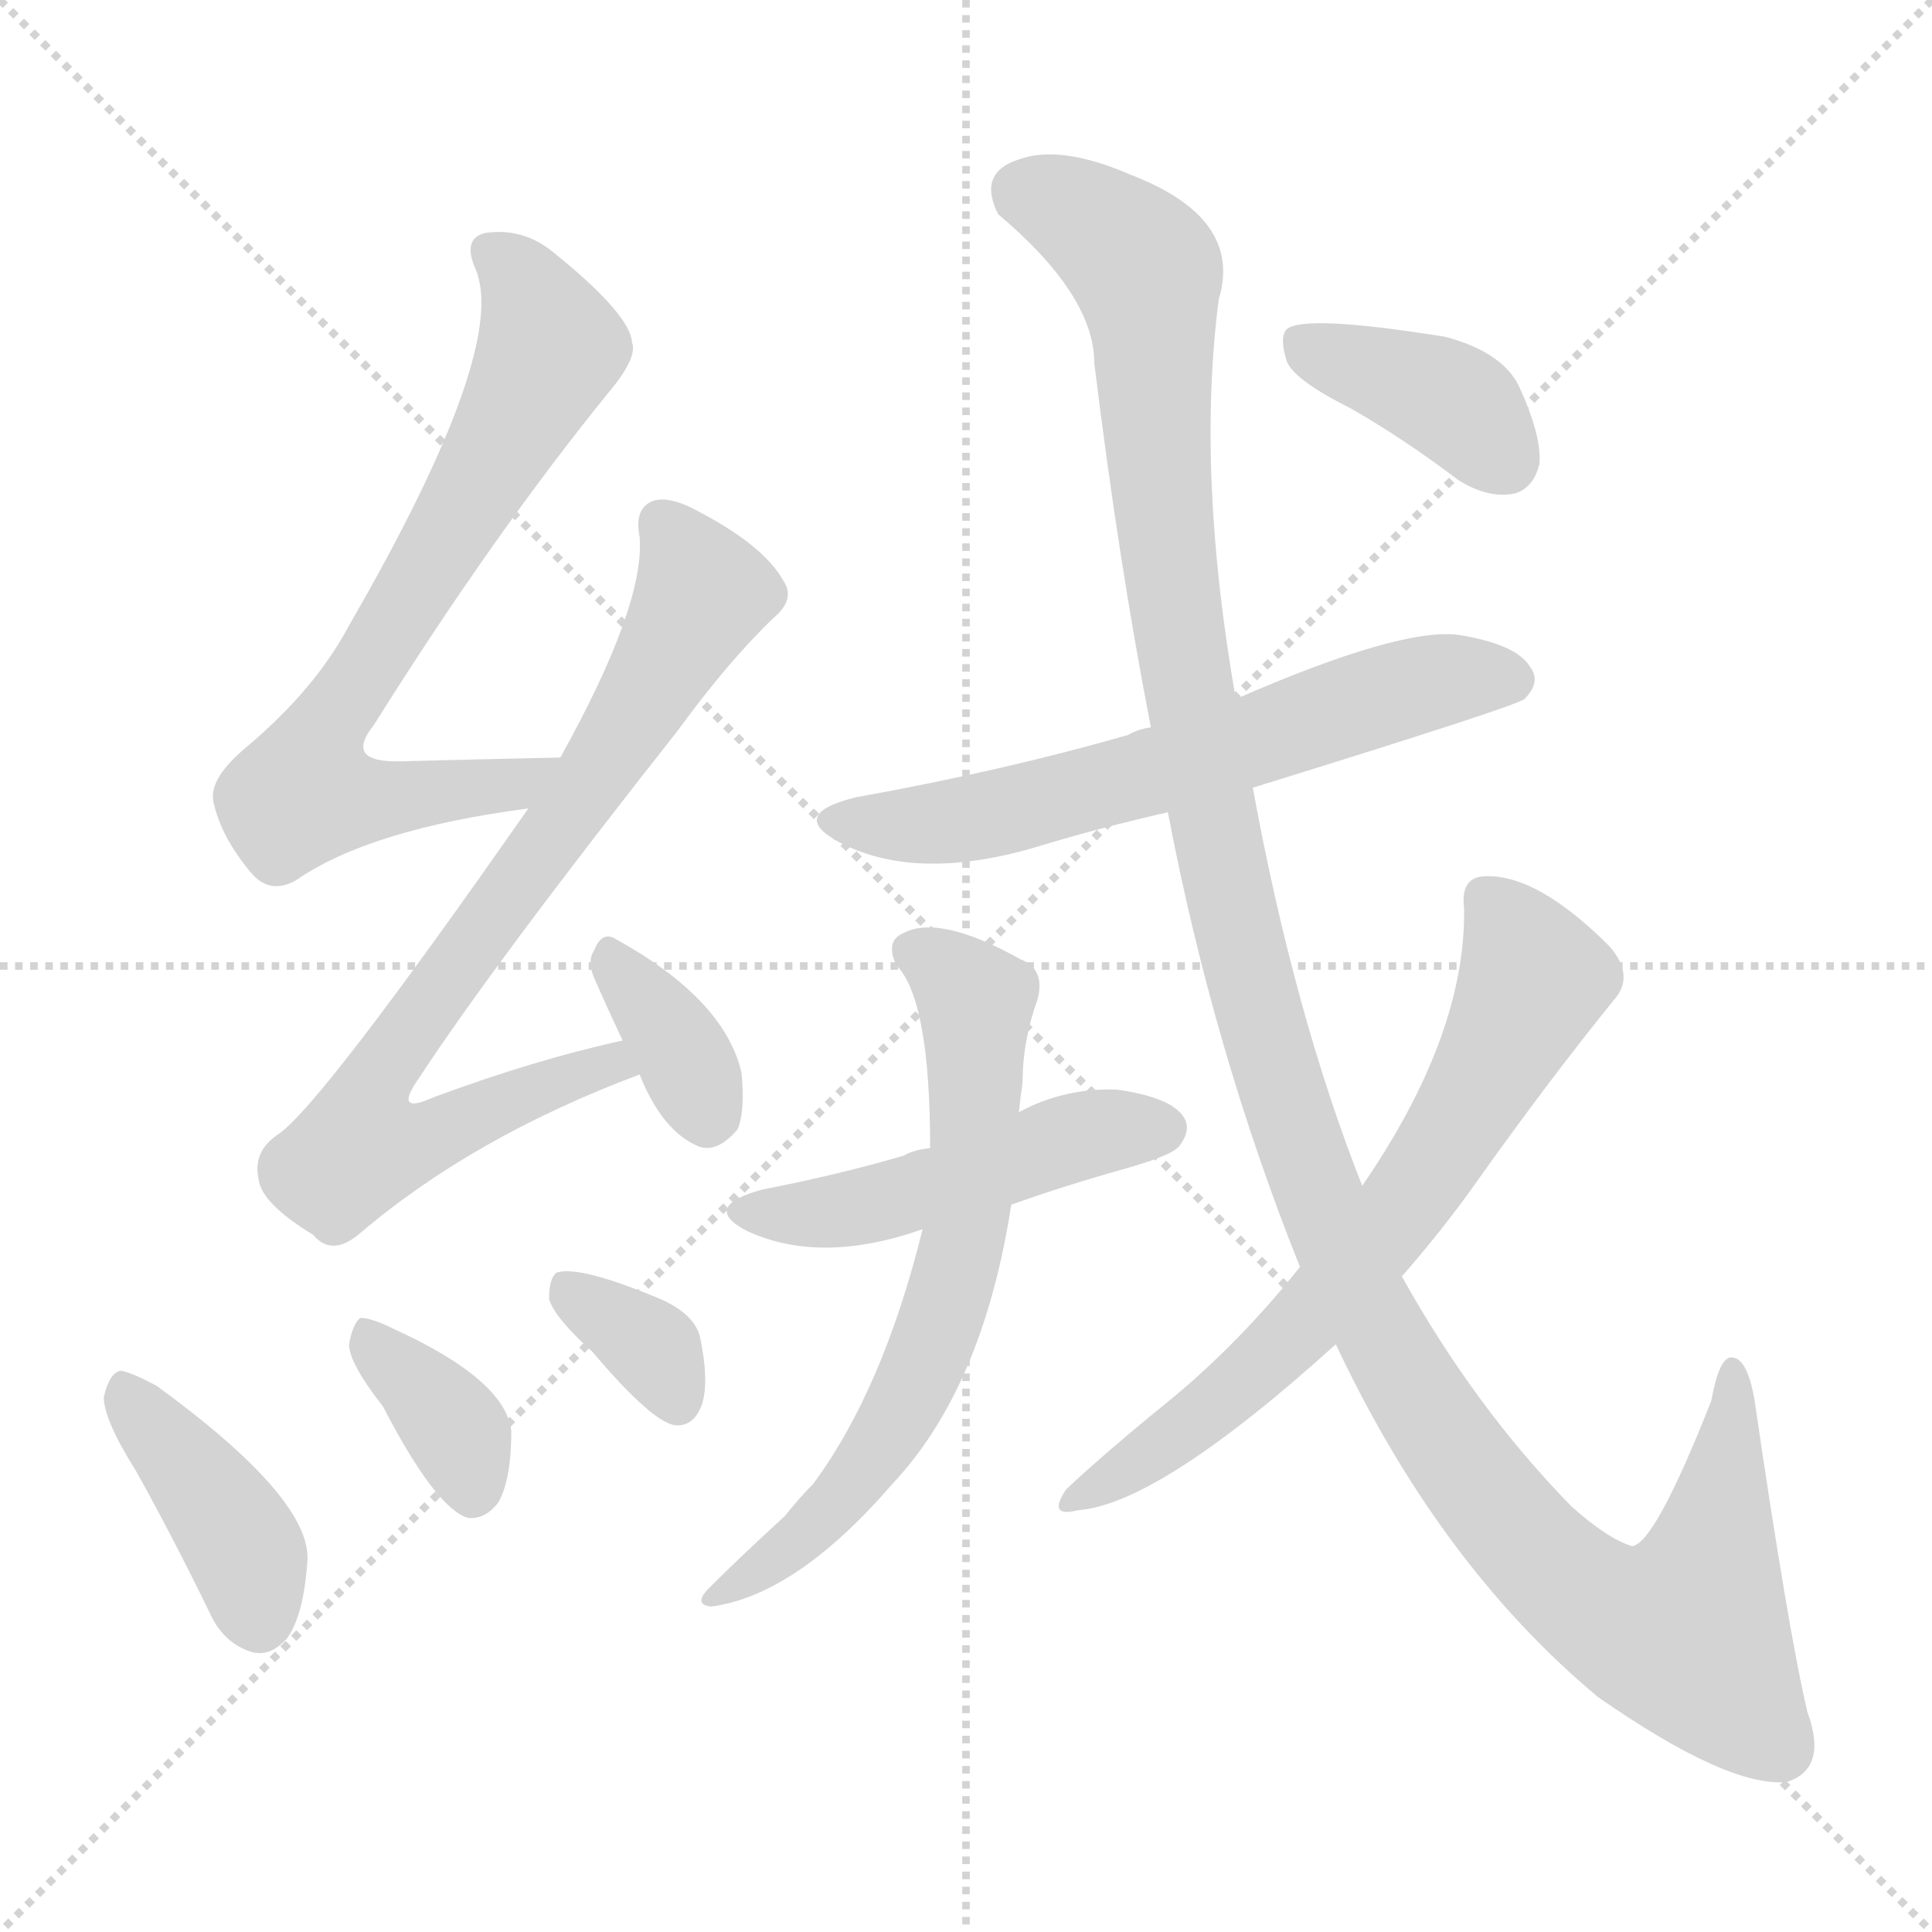 <svg version="1.1" viewBox="0 0 1024 1024" xmlns="http://www.w3.org/2000/svg">
  <g stroke="lightgray" stroke-dasharray="1,1" stroke-width="1" transform="scale(4, 4)">
    <line x1="0" y1="0" x2="256" y2="256"></line>
    <line x1="256" y1="0" x2="0" y2="256"></line>
    <line x1="128" y1="0" x2="128" y2="256"></line>
    <line x1="0" y1="128" x2="256" y2="128"></line>
  </g>
<g transform="scale(1, -1) translate(0, -900)">
   <style type="text/css">
    @keyframes keyframes0 {
      from {
       stroke: blue;
       stroke-dashoffset: 719;
       stroke-width: 128;
       }
       70% {
       animation-timing-function: step-end;
       stroke: blue;
       stroke-dashoffset: 0;
       stroke-width: 128;
       }
       to {
       stroke: black;
       stroke-width: 1024;
       }
       }
       #make-me-a-hanzi-animation-0 {
         animation: keyframes0 0.835s both;
         animation-delay: 0s;
         animation-timing-function: linear;
       }
    @keyframes keyframes1 {
      from {
       stroke: blue;
       stroke-dashoffset: 778;
       stroke-width: 128;
       }
       72% {
       animation-timing-function: step-end;
       stroke: blue;
       stroke-dashoffset: 0;
       stroke-width: 128;
       }
       to {
       stroke: black;
       stroke-width: 1024;
       }
       }
       #make-me-a-hanzi-animation-1 {
         animation: keyframes1 0.883s both;
         animation-delay: 0.835s;
         animation-timing-function: linear;
       }
    @keyframes keyframes2 {
      from {
       stroke: blue;
       stroke-dashoffset: 350;
       stroke-width: 128;
       }
       53% {
       animation-timing-function: step-end;
       stroke: blue;
       stroke-dashoffset: 0;
       stroke-width: 128;
       }
       to {
       stroke: black;
       stroke-width: 1024;
       }
       }
       #make-me-a-hanzi-animation-2 {
         animation: keyframes2 0.535s both;
         animation-delay: 1.718s;
         animation-timing-function: linear;
       }
    @keyframes keyframes3 {
      from {
       stroke: blue;
       stroke-dashoffset: 401;
       stroke-width: 128;
       }
       57% {
       animation-timing-function: step-end;
       stroke: blue;
       stroke-dashoffset: 0;
       stroke-width: 128;
       }
       to {
       stroke: black;
       stroke-width: 1024;
       }
       }
       #make-me-a-hanzi-animation-3 {
         animation: keyframes3 0.576s both;
         animation-delay: 2.253s;
         animation-timing-function: linear;
       }
    @keyframes keyframes4 {
      from {
       stroke: blue;
       stroke-dashoffset: 360;
       stroke-width: 128;
       }
       54% {
       animation-timing-function: step-end;
       stroke: blue;
       stroke-dashoffset: 0;
       stroke-width: 128;
       }
       to {
       stroke: black;
       stroke-width: 1024;
       }
       }
       #make-me-a-hanzi-animation-4 {
         animation: keyframes4 0.543s both;
         animation-delay: 2.829s;
         animation-timing-function: linear;
       }
    @keyframes keyframes5 {
      from {
       stroke: blue;
       stroke-dashoffset: 343;
       stroke-width: 128;
       }
       53% {
       animation-timing-function: step-end;
       stroke: blue;
       stroke-dashoffset: 0;
       stroke-width: 128;
       }
       to {
       stroke: black;
       stroke-width: 1024;
       }
       }
       #make-me-a-hanzi-animation-5 {
         animation: keyframes5 0.529s both;
         animation-delay: 3.372s;
         animation-timing-function: linear;
       }
    @keyframes keyframes6 {
      from {
       stroke: blue;
       stroke-dashoffset: 623;
       stroke-width: 128;
       }
       67% {
       animation-timing-function: step-end;
       stroke: blue;
       stroke-dashoffset: 0;
       stroke-width: 128;
       }
       to {
       stroke: black;
       stroke-width: 1024;
       }
       }
       #make-me-a-hanzi-animation-6 {
         animation: keyframes6 0.757s both;
         animation-delay: 3.902s;
         animation-timing-function: linear;
       }
    @keyframes keyframes7 {
      from {
       stroke: blue;
       stroke-dashoffset: 482;
       stroke-width: 128;
       }
       61% {
       animation-timing-function: step-end;
       stroke: blue;
       stroke-dashoffset: 0;
       stroke-width: 128;
       }
       to {
       stroke: black;
       stroke-width: 1024;
       }
       }
       #make-me-a-hanzi-animation-7 {
         animation: keyframes7 0.642s both;
         animation-delay: 4.659s;
         animation-timing-function: linear;
       }
    @keyframes keyframes8 {
      from {
       stroke: blue;
       stroke-dashoffset: 662;
       stroke-width: 128;
       }
       68% {
       animation-timing-function: step-end;
       stroke: blue;
       stroke-dashoffset: 0;
       stroke-width: 128;
       }
       to {
       stroke: black;
       stroke-width: 1024;
       }
       }
       #make-me-a-hanzi-animation-8 {
         animation: keyframes8 0.789s both;
         animation-delay: 5.301s;
         animation-timing-function: linear;
       }
    @keyframes keyframes9 {
      from {
       stroke: blue;
       stroke-dashoffset: 1293;
       stroke-width: 128;
       }
       81% {
       animation-timing-function: step-end;
       stroke: blue;
       stroke-dashoffset: 0;
       stroke-width: 128;
       }
       to {
       stroke: black;
       stroke-width: 1024;
       }
       }
       #make-me-a-hanzi-animation-9 {
         animation: keyframes9 1.302s both;
         animation-delay: 6.09s;
         animation-timing-function: linear;
       }
    @keyframes keyframes10 {
      from {
       stroke: blue;
       stroke-dashoffset: 674;
       stroke-width: 128;
       }
       69% {
       animation-timing-function: step-end;
       stroke: blue;
       stroke-dashoffset: 0;
       stroke-width: 128;
       }
       to {
       stroke: black;
       stroke-width: 1024;
       }
       }
       #make-me-a-hanzi-animation-10 {
         animation: keyframes10 0.799s both;
         animation-delay: 7.392s;
         animation-timing-function: linear;
       }
    @keyframes keyframes11 {
      from {
       stroke: blue;
       stroke-dashoffset: 386;
       stroke-width: 128;
       }
       56% {
       animation-timing-function: step-end;
       stroke: blue;
       stroke-dashoffset: 0;
       stroke-width: 128;
       }
       to {
       stroke: black;
       stroke-width: 1024;
       }
       }
       #make-me-a-hanzi-animation-11 {
         animation: keyframes11 0.564s both;
         animation-delay: 8.19s;
         animation-timing-function: linear;
       }
</style>
<path d="M 297.0 498.5 Q 251.0 497.5 213.0 496.5 Q 182.0 495.5 198.0 515.5 Q 262.0 617.5 323.0 692.5 Q 338.0 710.5 335.0 718.5 Q 334.0 733.5 293.0 766.5 Q 277.0 779.5 257.0 776.5 Q 245.0 773.5 252.0 757.5 Q 270.0 715.5 185.0 568.5 Q 167.0 534.5 130.0 503.5 Q 111.0 487.5 113.0 475.5 Q 117.0 456.5 133.0 437.5 Q 143.0 425.5 157.0 433.5 Q 196.0 460.5 280.0 471.5 C 310.0 475.5 327.0 499.5 297.0 498.5 Z" fill="lightgray"></path> 
<path d="M 330.0 348.5 Q 284.0 338.5 230.0 318.5 Q 208.0 308.5 222.0 328.5 Q 262.0 389.5 359.0 512.5 Q 386.0 549.5 410.0 572.5 Q 422.0 582.5 415.0 592.5 Q 405.0 610.5 371.0 628.5 Q 355.0 637.5 346.0 634.5 Q 336.0 630.5 339.0 615.5 Q 342.0 579.5 297.0 498.5 L 280.0 471.5 Q 169.0 312.5 147.0 298.5 Q 134.0 289.5 137.0 275.5 Q 138.0 262.5 166.0 245.5 Q 176.0 233.5 191.0 246.5 Q 251.0 297.5 339.0 330.5 C 367.0 341.5 359.0 355.5 330.0 348.5 Z" fill="lightgray"></path> 
<path d="M 339.0 330.5 Q 351.0 300.5 370.0 292.5 Q 380.0 288.5 391.0 301.5 Q 395.0 311.5 393.0 331.5 Q 384.0 370.5 326.0 402.5 Q 319.0 406.5 315.0 396.5 Q 311.0 390.5 315.0 381.5 Q 322.0 365.5 330.0 348.5 L 339.0 330.5 Z" fill="lightgray"></path> 
<path d="M 72.0 120.5 Q 91.0 86.5 111.0 45.5 Q 118.0 29.5 133.0 24.5 Q 143.0 21.5 152.0 31.5 Q 161.0 43.5 163.0 73.5 Q 164.0 106.5 83.0 165.5 Q 70.0 172.5 64.0 173.5 Q 58.0 172.5 55.0 159.5 Q 55.0 147.5 72.0 120.5 Z" fill="lightgray"></path> 
<path d="M 203.0 154.5 Q 231.0 100.5 248.0 95.5 Q 257.0 94.5 264.0 103.5 Q 271.0 115.5 271.0 141.5 Q 268.0 168.5 209.0 195.5 Q 197.0 201.5 191.0 201.5 Q 187.0 198.5 185.0 187.5 Q 185.0 177.5 203.0 154.5 Z" fill="lightgray"></path> 
<path d="M 314.0 183.5 Q 347.0 144.5 359.0 144.5 Q 368.0 144.5 372.0 155.5 Q 376.0 167.5 371.0 191.5 Q 368.0 203.5 350.0 211.5 Q 307.0 229.5 295.0 225.5 Q 291.0 222.5 291.0 211.5 Q 294.0 201.5 314.0 183.5 Z" fill="lightgray"></path> 
<path d="M 664.0 482.5 Q 803.0 525.5 808.0 529.5 Q 817.0 538.5 811.0 546.5 Q 804.0 558.5 773.0 563.5 Q 742.0 567.5 655.0 529.5 L 610.0 514.5 Q 603.0 513.5 598.0 510.5 Q 532.0 491.5 454.0 477.5 Q 417.0 468.5 445.0 453.5 Q 487.0 431.5 554.0 452.5 Q 584.0 461.5 619.0 469.5 L 664.0 482.5 Z" fill="lightgray"></path> 
<path d="M 536.0 261.5 Q 564.0 271.5 596.0 280.5 Q 621.0 287.5 625.0 292.5 Q 632.0 301.5 627.0 308.5 Q 620.0 318.5 592.0 322.5 Q 564.0 323.5 540.0 310.5 L 493.0 291.5 Q 484.0 290.5 479.0 287.5 Q 445.0 277.5 404.0 269.5 Q 371.0 260.5 396.0 247.5 Q 435.0 229.5 489.0 248.5 L 536.0 261.5 Z" fill="lightgray"></path> 
<path d="M 489.0 248.5 Q 468.0 163.5 431.0 113.5 Q 424.0 106.5 416.0 96.5 Q 392.0 74.5 376.0 58.5 Q 367.0 49.5 377.0 48.5 Q 422.0 54.5 473.0 113.5 Q 521.0 164.5 536.0 261.5 L 540.0 310.5 Q 541.0 319.5 542.0 326.5 Q 542.0 348.5 550.0 370.5 Q 554.0 386.5 541.0 391.5 Q 498.0 415.5 479.0 405.5 Q 469.0 401.5 475.0 388.5 Q 493.0 370.5 493.0 291.5 L 489.0 248.5 Z" fill="lightgray"></path> 
<path d="M 708.0 187.5 Q 763.0 70.5 847.0 0.5 Q 916.0 -47.5 947.0 -44.5 Q 969.0 -37.5 958.0 -7.5 Q 948.0 34.5 930.0 157.5 Q 926.0 181.5 917.0 180.5 Q 911.0 179.5 907.0 157.5 Q 877.0 81.5 865.0 80.5 Q 852.0 84.5 833.0 101.5 Q 782.0 153.5 743.0 223.5 L 722.0 271.5 Q 686.0 362.5 664.0 482.5 L 655.0 529.5 Q 634.0 649.5 646.0 741.5 Q 659.0 784.5 599.0 807.5 Q 562.0 823.5 540.0 815.5 Q 518.0 808.5 529.0 786.5 Q 580.0 743.5 580.0 707.5 Q 593.0 601.5 610.0 514.5 L 619.0 469.5 Q 643.0 343.5 689.0 228.5 L 708.0 187.5 Z" fill="lightgray"></path> 
<path d="M 689.0 228.5 Q 658.0 189.5 622.0 159.5 Q 585.0 129.5 565.0 110.5 Q 555.0 95.5 571.0 99.5 Q 614.0 102.5 708.0 187.5 L 743.0 223.5 Q 765.0 248.5 784.0 275.5 Q 821.0 327.5 855.0 369.5 Q 867.0 382.5 853.0 398.5 Q 814.0 437.5 786.0 435.5 Q 774.0 434.5 776.0 418.5 Q 777.0 351.5 722.0 271.5 L 689.0 228.5 Z" fill="lightgray"></path> 
<path d="M 716.0 683.5 Q 744.0 667.5 773.0 645.5 Q 789.0 635.5 803.0 638.5 Q 813.0 641.5 816.0 654.5 Q 817.0 669.5 805.0 695.5 Q 796.0 713.5 766.0 721.5 Q 691.0 733.5 682.0 725.5 Q 678.0 721.5 682.0 708.5 Q 686.0 698.5 716.0 683.5 Z" fill="lightgray"></path> 
      <clipPath id="make-me-a-hanzi-clip-0">
      <path d="M 297.0 498.5 Q 251.0 497.5 213.0 496.5 Q 182.0 495.5 198.0 515.5 Q 262.0 617.5 323.0 692.5 Q 338.0 710.5 335.0 718.5 Q 334.0 733.5 293.0 766.5 Q 277.0 779.5 257.0 776.5 Q 245.0 773.5 252.0 757.5 Q 270.0 715.5 185.0 568.5 Q 167.0 534.5 130.0 503.5 Q 111.0 487.5 113.0 475.5 Q 117.0 456.5 133.0 437.5 Q 143.0 425.5 157.0 433.5 Q 196.0 460.5 280.0 471.5 C 310.0 475.5 327.0 499.5 297.0 498.5 Z" fill="lightgray"></path>
      </clipPath>
      <path clip-path="url(#make-me-a-hanzi-clip-0)" d="M 260.0 765.5 L 278.0 748.5 L 292.0 715.5 L 166.0 500.5 L 161.0 480.5 L 186.0 475.5 L 269.0 482.5 L 290.0 493.5 " fill="none" id="make-me-a-hanzi-animation-0" stroke-dasharray="591 1182" stroke-linecap="round"></path>

      <clipPath id="make-me-a-hanzi-clip-1">
      <path d="M 330.0 348.5 Q 284.0 338.5 230.0 318.5 Q 208.0 308.5 222.0 328.5 Q 262.0 389.5 359.0 512.5 Q 386.0 549.5 410.0 572.5 Q 422.0 582.5 415.0 592.5 Q 405.0 610.5 371.0 628.5 Q 355.0 637.5 346.0 634.5 Q 336.0 630.5 339.0 615.5 Q 342.0 579.5 297.0 498.5 L 280.0 471.5 Q 169.0 312.5 147.0 298.5 Q 134.0 289.5 137.0 275.5 Q 138.0 262.5 166.0 245.5 Q 176.0 233.5 191.0 246.5 Q 251.0 297.5 339.0 330.5 C 367.0 341.5 359.0 355.5 330.0 348.5 Z" fill="lightgray"></path>
      </clipPath>
      <path clip-path="url(#make-me-a-hanzi-clip-1)" d="M 351.0 622.5 L 373.0 585.5 L 313.0 484.5 L 202.0 331.5 L 199.0 298.5 L 236.0 300.5 L 299.0 328.5 L 323.0 335.5 L 330.0 331.5 " fill="none" id="make-me-a-hanzi-animation-1" stroke-dasharray="650 1300" stroke-linecap="round"></path>

      <clipPath id="make-me-a-hanzi-clip-2">
      <path d="M 339.0 330.5 Q 351.0 300.5 370.0 292.5 Q 380.0 288.5 391.0 301.5 Q 395.0 311.5 393.0 331.5 Q 384.0 370.5 326.0 402.5 Q 319.0 406.5 315.0 396.5 Q 311.0 390.5 315.0 381.5 Q 322.0 365.5 330.0 348.5 L 339.0 330.5 Z" fill="lightgray"></path>
      </clipPath>
      <path clip-path="url(#make-me-a-hanzi-clip-2)" d="M 326.0 389.5 L 360.0 344.5 L 375.0 310.5 " fill="none" id="make-me-a-hanzi-animation-2" stroke-dasharray="222 444" stroke-linecap="round"></path>

      <clipPath id="make-me-a-hanzi-clip-3">
      <path d="M 72.0 120.5 Q 91.0 86.5 111.0 45.5 Q 118.0 29.5 133.0 24.5 Q 143.0 21.5 152.0 31.5 Q 161.0 43.5 163.0 73.5 Q 164.0 106.5 83.0 165.5 Q 70.0 172.5 64.0 173.5 Q 58.0 172.5 55.0 159.5 Q 55.0 147.5 72.0 120.5 Z" fill="lightgray"></path>
      </clipPath>
      <path clip-path="url(#make-me-a-hanzi-clip-3)" d="M 66.0 165.5 L 124.0 88.5 L 137.0 41.5 " fill="none" id="make-me-a-hanzi-animation-3" stroke-dasharray="273 546" stroke-linecap="round"></path>

      <clipPath id="make-me-a-hanzi-clip-4">
      <path d="M 203.0 154.5 Q 231.0 100.5 248.0 95.5 Q 257.0 94.5 264.0 103.5 Q 271.0 115.5 271.0 141.5 Q 268.0 168.5 209.0 195.5 Q 197.0 201.5 191.0 201.5 Q 187.0 198.5 185.0 187.5 Q 185.0 177.5 203.0 154.5 Z" fill="lightgray"></path>
      </clipPath>
      <path clip-path="url(#make-me-a-hanzi-clip-4)" d="M 193.0 192.5 L 239.0 145.5 L 250.0 108.5 " fill="none" id="make-me-a-hanzi-animation-4" stroke-dasharray="232 464" stroke-linecap="round"></path>

      <clipPath id="make-me-a-hanzi-clip-5">
      <path d="M 314.0 183.5 Q 347.0 144.5 359.0 144.5 Q 368.0 144.5 372.0 155.5 Q 376.0 167.5 371.0 191.5 Q 368.0 203.5 350.0 211.5 Q 307.0 229.5 295.0 225.5 Q 291.0 222.5 291.0 211.5 Q 294.0 201.5 314.0 183.5 Z" fill="lightgray"></path>
      </clipPath>
      <path clip-path="url(#make-me-a-hanzi-clip-5)" d="M 300.0 216.5 L 347.0 184.5 L 359.0 156.5 " fill="none" id="make-me-a-hanzi-animation-5" stroke-dasharray="215 430" stroke-linecap="round"></path>

      <clipPath id="make-me-a-hanzi-clip-6">
      <path d="M 664.0 482.5 Q 803.0 525.5 808.0 529.5 Q 817.0 538.5 811.0 546.5 Q 804.0 558.5 773.0 563.5 Q 742.0 567.5 655.0 529.5 L 610.0 514.5 Q 603.0 513.5 598.0 510.5 Q 532.0 491.5 454.0 477.5 Q 417.0 468.5 445.0 453.5 Q 487.0 431.5 554.0 452.5 Q 584.0 461.5 619.0 469.5 L 664.0 482.5 Z" fill="lightgray"></path>
      </clipPath>
      <path clip-path="url(#make-me-a-hanzi-clip-6)" d="M 446.0 466.5 L 481.0 462.5 L 522.0 467.5 L 671.0 508.5 L 741.0 534.5 L 777.0 541.5 L 802.0 539.5 " fill="none" id="make-me-a-hanzi-animation-6" stroke-dasharray="495 990" stroke-linecap="round"></path>

      <clipPath id="make-me-a-hanzi-clip-7">
      <path d="M 536.0 261.5 Q 564.0 271.5 596.0 280.5 Q 621.0 287.5 625.0 292.5 Q 632.0 301.5 627.0 308.5 Q 620.0 318.5 592.0 322.5 Q 564.0 323.5 540.0 310.5 L 493.0 291.5 Q 484.0 290.5 479.0 287.5 Q 445.0 277.5 404.0 269.5 Q 371.0 260.5 396.0 247.5 Q 435.0 229.5 489.0 248.5 L 536.0 261.5 Z" fill="lightgray"></path>
      </clipPath>
      <path clip-path="url(#make-me-a-hanzi-clip-7)" d="M 398.0 259.5 L 420.0 255.5 L 459.0 260.5 L 575.0 298.5 L 617.0 301.5 " fill="none" id="make-me-a-hanzi-animation-7" stroke-dasharray="354 708" stroke-linecap="round"></path>

      <clipPath id="make-me-a-hanzi-clip-8">
      <path d="M 489.0 248.5 Q 468.0 163.5 431.0 113.5 Q 424.0 106.5 416.0 96.5 Q 392.0 74.5 376.0 58.5 Q 367.0 49.5 377.0 48.5 Q 422.0 54.5 473.0 113.5 Q 521.0 164.5 536.0 261.5 L 540.0 310.5 Q 541.0 319.5 542.0 326.5 Q 542.0 348.5 550.0 370.5 Q 554.0 386.5 541.0 391.5 Q 498.0 415.5 479.0 405.5 Q 469.0 401.5 475.0 388.5 Q 493.0 370.5 493.0 291.5 L 489.0 248.5 Z" fill="lightgray"></path>
      </clipPath>
      <path clip-path="url(#make-me-a-hanzi-clip-8)" d="M 483.0 395.5 L 518.0 370.5 L 507.0 225.5 L 477.0 149.5 L 455.0 117.5 L 431.0 91.5 L 382.0 54.5 " fill="none" id="make-me-a-hanzi-animation-8" stroke-dasharray="534 1068" stroke-linecap="round"></path>

      <clipPath id="make-me-a-hanzi-clip-9">
      <path d="M 708.0 187.5 Q 763.0 70.5 847.0 0.5 Q 916.0 -47.5 947.0 -44.5 Q 969.0 -37.5 958.0 -7.5 Q 948.0 34.5 930.0 157.5 Q 926.0 181.5 917.0 180.5 Q 911.0 179.5 907.0 157.5 Q 877.0 81.5 865.0 80.5 Q 852.0 84.5 833.0 101.5 Q 782.0 153.5 743.0 223.5 L 722.0 271.5 Q 686.0 362.5 664.0 482.5 L 655.0 529.5 Q 634.0 649.5 646.0 741.5 Q 659.0 784.5 599.0 807.5 Q 562.0 823.5 540.0 815.5 Q 518.0 808.5 529.0 786.5 Q 580.0 743.5 580.0 707.5 Q 593.0 601.5 610.0 514.5 L 619.0 469.5 Q 643.0 343.5 689.0 228.5 L 708.0 187.5 Z" fill="lightgray"></path>
      </clipPath>
      <path clip-path="url(#make-me-a-hanzi-clip-9)" d="M 543.0 797.5 L 568.0 789.5 L 608.0 754.5 L 618.0 610.5 L 646.0 450.5 L 681.0 315.5 L 719.0 217.5 L 742.0 175.5 L 786.0 109.5 L 823.0 67.5 L 856.0 42.5 L 883.0 34.5 L 894.0 34.5 L 904.0 59.5 L 919.0 144.5 L 918.0 173.5 " fill="none" id="make-me-a-hanzi-animation-9" stroke-dasharray="1165 2330" stroke-linecap="round"></path>

      <clipPath id="make-me-a-hanzi-clip-10">
      <path d="M 689.0 228.5 Q 658.0 189.5 622.0 159.5 Q 585.0 129.5 565.0 110.5 Q 555.0 95.5 571.0 99.5 Q 614.0 102.5 708.0 187.5 L 743.0 223.5 Q 765.0 248.5 784.0 275.5 Q 821.0 327.5 855.0 369.5 Q 867.0 382.5 853.0 398.5 Q 814.0 437.5 786.0 435.5 Q 774.0 434.5 776.0 418.5 Q 777.0 351.5 722.0 271.5 L 689.0 228.5 Z" fill="lightgray"></path>
      </clipPath>
      <path clip-path="url(#make-me-a-hanzi-clip-10)" d="M 787.0 423.5 L 804.0 403.5 L 811.0 377.5 L 753.0 273.5 L 688.0 193.5 L 619.0 135.5 L 574.0 108.5 " fill="none" id="make-me-a-hanzi-animation-10" stroke-dasharray="546 1092" stroke-linecap="round"></path>

      <clipPath id="make-me-a-hanzi-clip-11">
      <path d="M 716.0 683.5 Q 744.0 667.5 773.0 645.5 Q 789.0 635.5 803.0 638.5 Q 813.0 641.5 816.0 654.5 Q 817.0 669.5 805.0 695.5 Q 796.0 713.5 766.0 721.5 Q 691.0 733.5 682.0 725.5 Q 678.0 721.5 682.0 708.5 Q 686.0 698.5 716.0 683.5 Z" fill="lightgray"></path>
      </clipPath>
      <path clip-path="url(#make-me-a-hanzi-clip-11)" d="M 687.0 720.5 L 765.0 690.5 L 797.0 656.5 " fill="none" id="make-me-a-hanzi-animation-11" stroke-dasharray="258 516" stroke-linecap="round"></path>

</g>
</svg>
